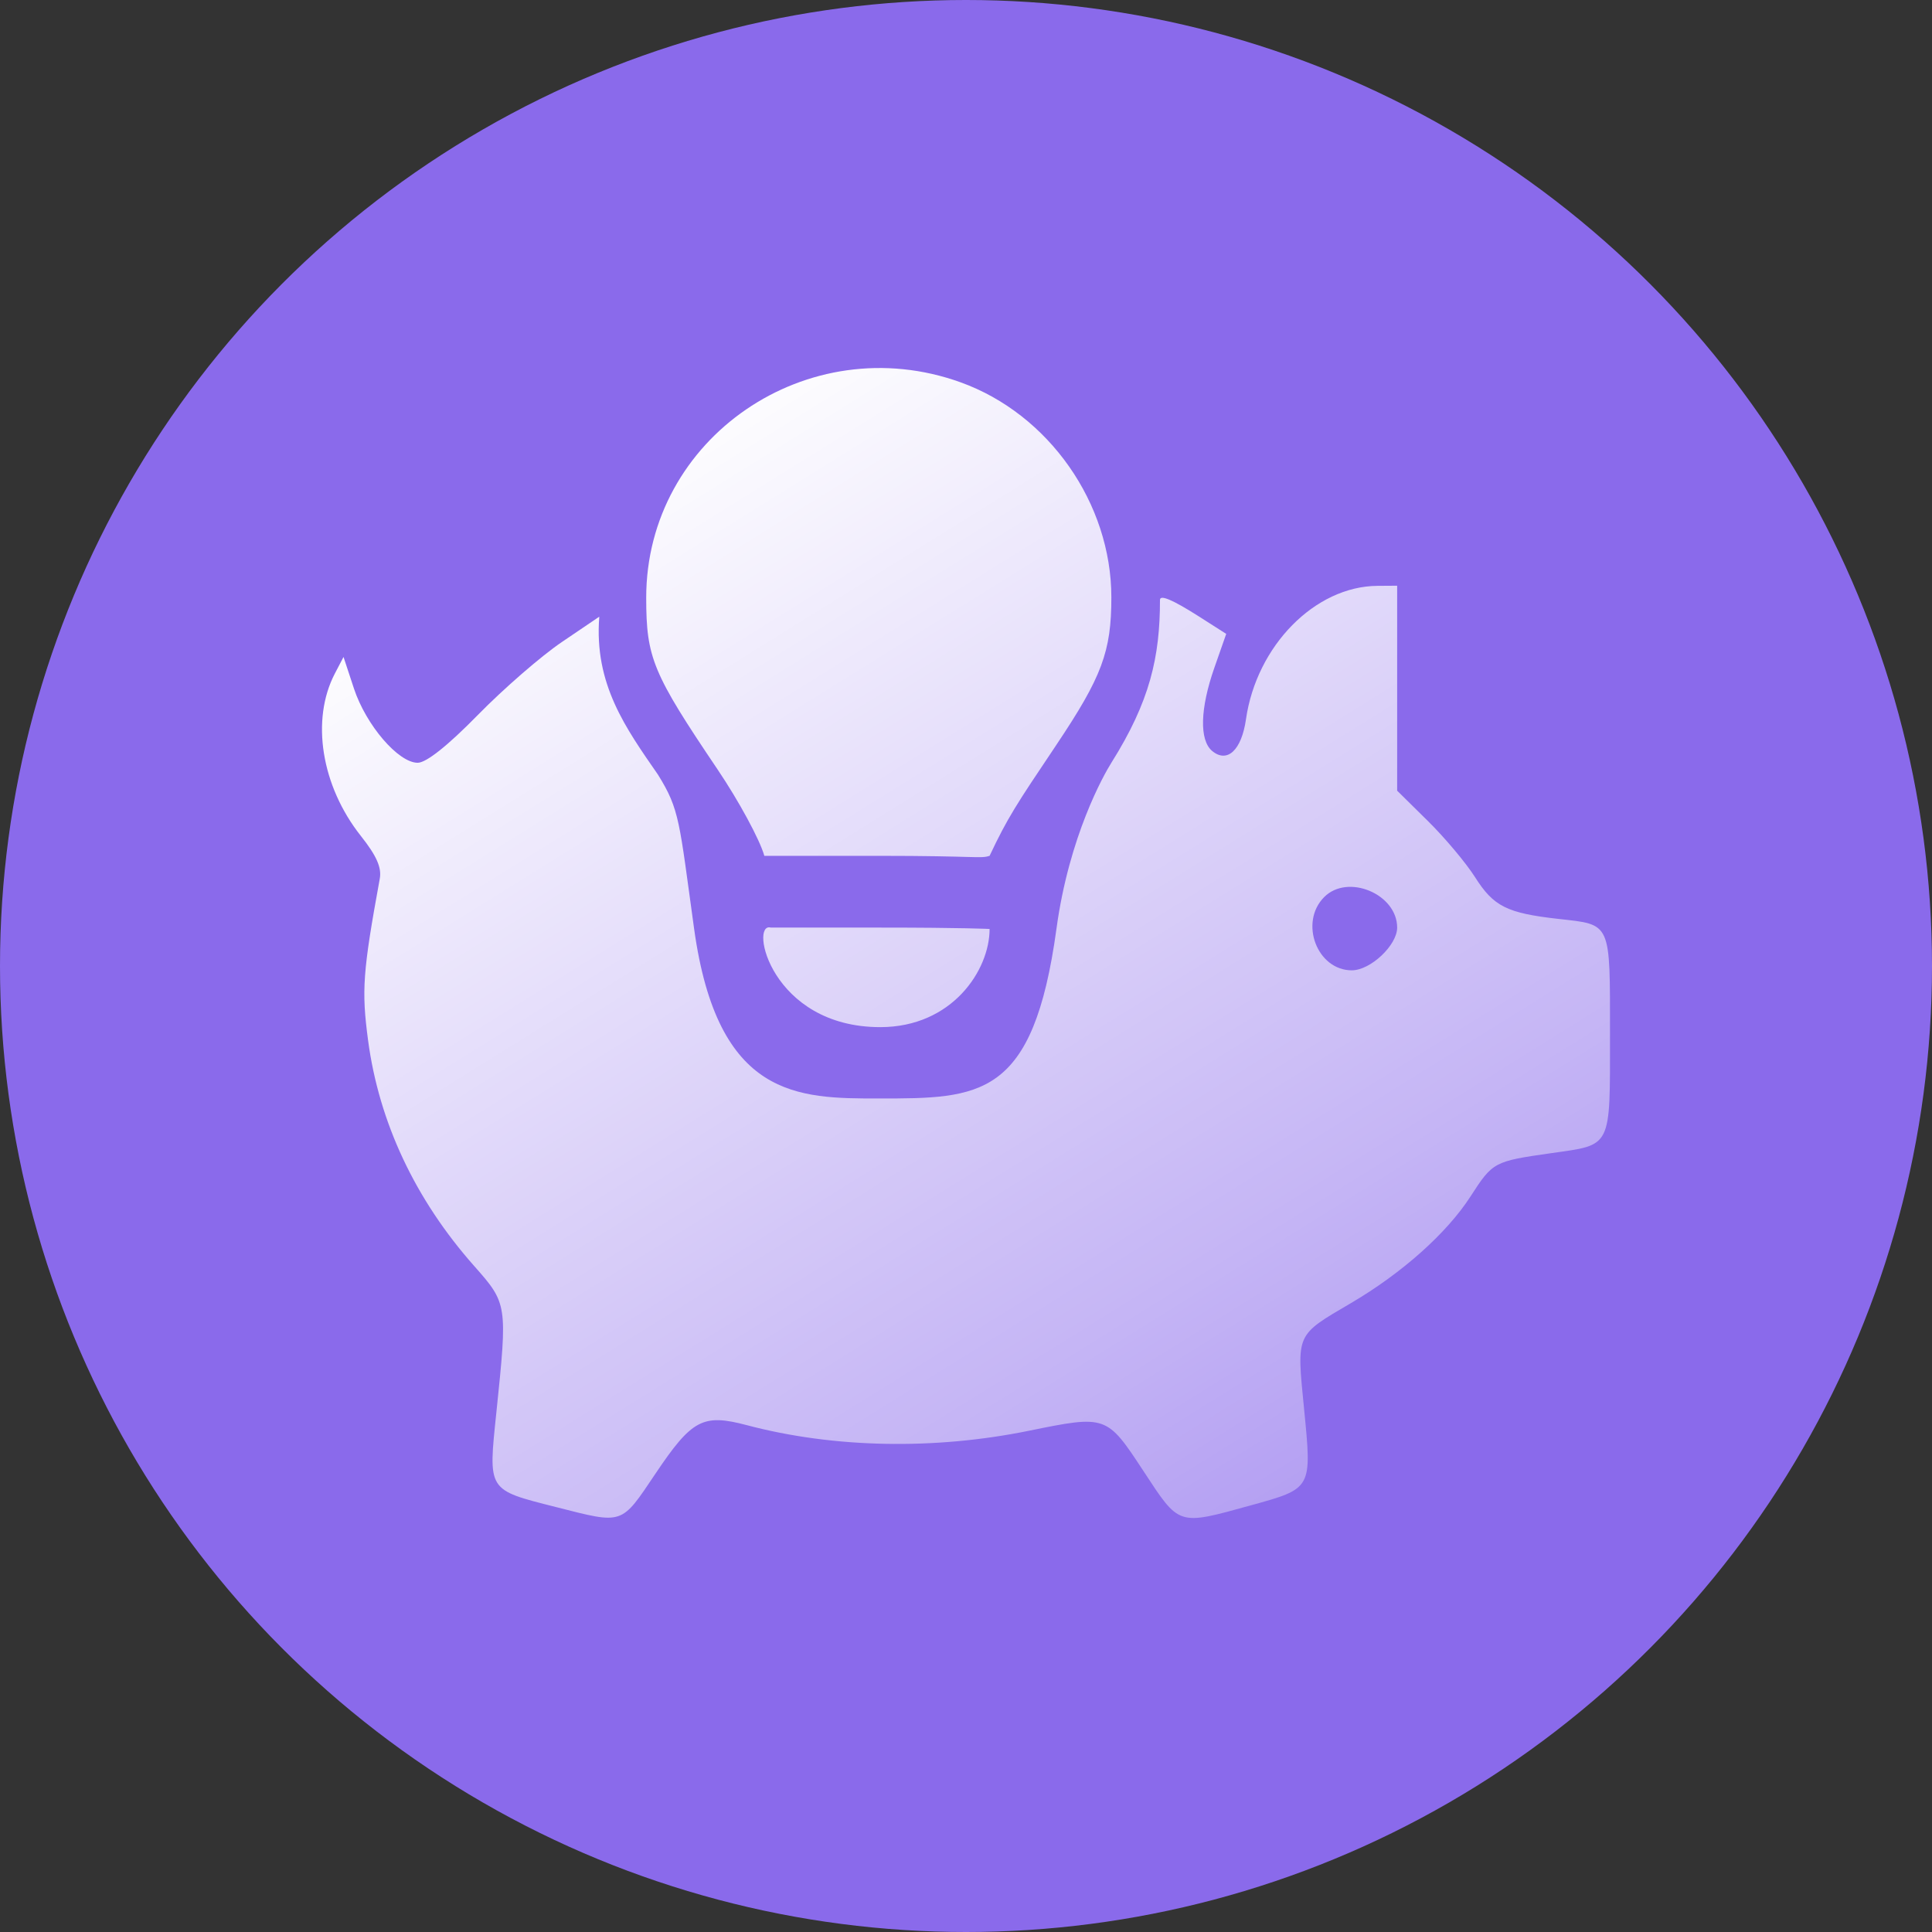 <svg width="42" height="42" viewBox="0 0 42 42" fill="none" xmlns="http://www.w3.org/2000/svg">
<rect x="0" y="0" width="42" height="42" fill="#333333" stroke="none"/>
<circle cx="21" cy="21" r="21" fill="#8A6AEB"/>
<path fill-rule="evenodd" clip-rule="evenodd" d="M30.373 17.189L31.041 17.848C31.409 18.21 31.869 18.759 32.065 19.067C32.469 19.705 32.757 19.85 33.876 19.976C35.036 20.106 35 20.024 35 22.487C35 24.984 35.052 24.879 33.72 25.069C32.477 25.246 32.453 25.258 31.97 26.006C31.453 26.808 30.481 27.675 29.369 28.328C28.16 29.038 28.187 28.976 28.349 30.624C28.521 32.372 28.531 32.355 27.181 32.728C25.595 33.165 25.647 33.182 24.853 31.972C24.061 30.765 24.048 30.761 22.375 31.102C20.312 31.524 18.122 31.481 16.236 30.982C15.281 30.729 15.043 30.855 14.25 32.035C13.494 33.159 13.56 33.137 12.086 32.762C10.586 32.381 10.612 32.422 10.792 30.692C11.034 28.362 11.03 28.337 10.313 27.527C9.03 26.081 8.24 24.402 8.002 22.618C7.857 21.528 7.885 21.133 8.256 19.102C8.3 18.861 8.186 18.603 7.845 18.173C6.983 17.084 6.754 15.65 7.28 14.641L7.468 14.282L7.695 14.97C7.959 15.766 8.66 16.582 9.08 16.582C9.267 16.582 9.731 16.213 10.387 15.544C10.946 14.973 11.769 14.258 12.216 13.956L13.028 13.406C12.911 14.875 13.607 15.833 14.304 16.841C14.778 17.604 14.765 17.848 15.089 20.188C15.6 23.88 17.348 23.88 19.098 23.88C21.311 23.88 22.462 23.88 22.967 20.188C23.242 18.173 23.997 16.841 24.16 16.582C24.999 15.247 25.217 14.282 25.217 13.041C25.217 12.922 25.491 13.038 26.044 13.389L26.657 13.78L26.4 14.514C26.088 15.404 26.07 16.091 26.352 16.326C26.68 16.598 26.99 16.308 27.086 15.639C27.315 14.038 28.588 12.746 29.943 12.736L30.373 12.733V17.189ZM29.387 21.094C28.631 21.094 28.238 20.052 28.787 19.501C29.3 18.986 30.373 19.435 30.373 20.165C30.373 20.548 29.794 21.094 29.387 21.094Z" fill="url(#paint0_linear_4753_34262)"/>
<path d="M20.885 8.312C22.802 9.004 24.16 10.942 24.16 12.987C24.16 14.164 23.955 14.713 22.967 16.189L22.911 16.273C22.101 17.481 21.904 17.775 21.513 18.605C21.304 18.671 21.259 18.605 19.098 18.605H17.348H16.616C16.52 18.259 16.063 17.414 15.6 16.728C14.187 14.633 14.049 14.302 14.048 12.996C14.046 9.522 17.562 7.113 20.885 8.312Z" fill="url(#paint1_linear_4753_34262)"/>
<path d="M21.513 20.195C21.513 21.094 20.696 22.329 19.137 22.329C16.757 22.329 16.284 20.032 16.757 20.165H19.137C20.954 20.165 21.513 20.195 21.513 20.195Z" fill="url(#paint2_linear_4753_34262)"/>
<defs>
<linearGradient id="paint0_linear_4753_34262" x1="-8.615" y1="-5.75" x2="37.189" y2="67.911" gradientUnits="userSpaceOnUse">
<stop offset="0.284" stop-color="white"/>
<stop offset="0.539" stop-color="white" stop-opacity="0.5"/>
<stop offset="0.751" stop-color="white" stop-opacity="0"/>
</linearGradient>
<linearGradient id="paint1_linear_4753_34262" x1="-8.615" y1="-5.75" x2="37.189" y2="67.911" gradientUnits="userSpaceOnUse">
<stop offset="0.284" stop-color="white"/>
<stop offset="0.539" stop-color="white" stop-opacity="0.5"/>
<stop offset="0.751" stop-color="white" stop-opacity="0"/>
</linearGradient>
<linearGradient id="paint2_linear_4753_34262" x1="-8.615" y1="-5.75" x2="37.189" y2="67.911" gradientUnits="userSpaceOnUse">
<stop offset="0.284" stop-color="white"/>
<stop offset="0.539" stop-color="white" stop-opacity="0.5"/>
<stop offset="0.751" stop-color="white" stop-opacity="0"/>
</linearGradient>
</defs>
</svg>
